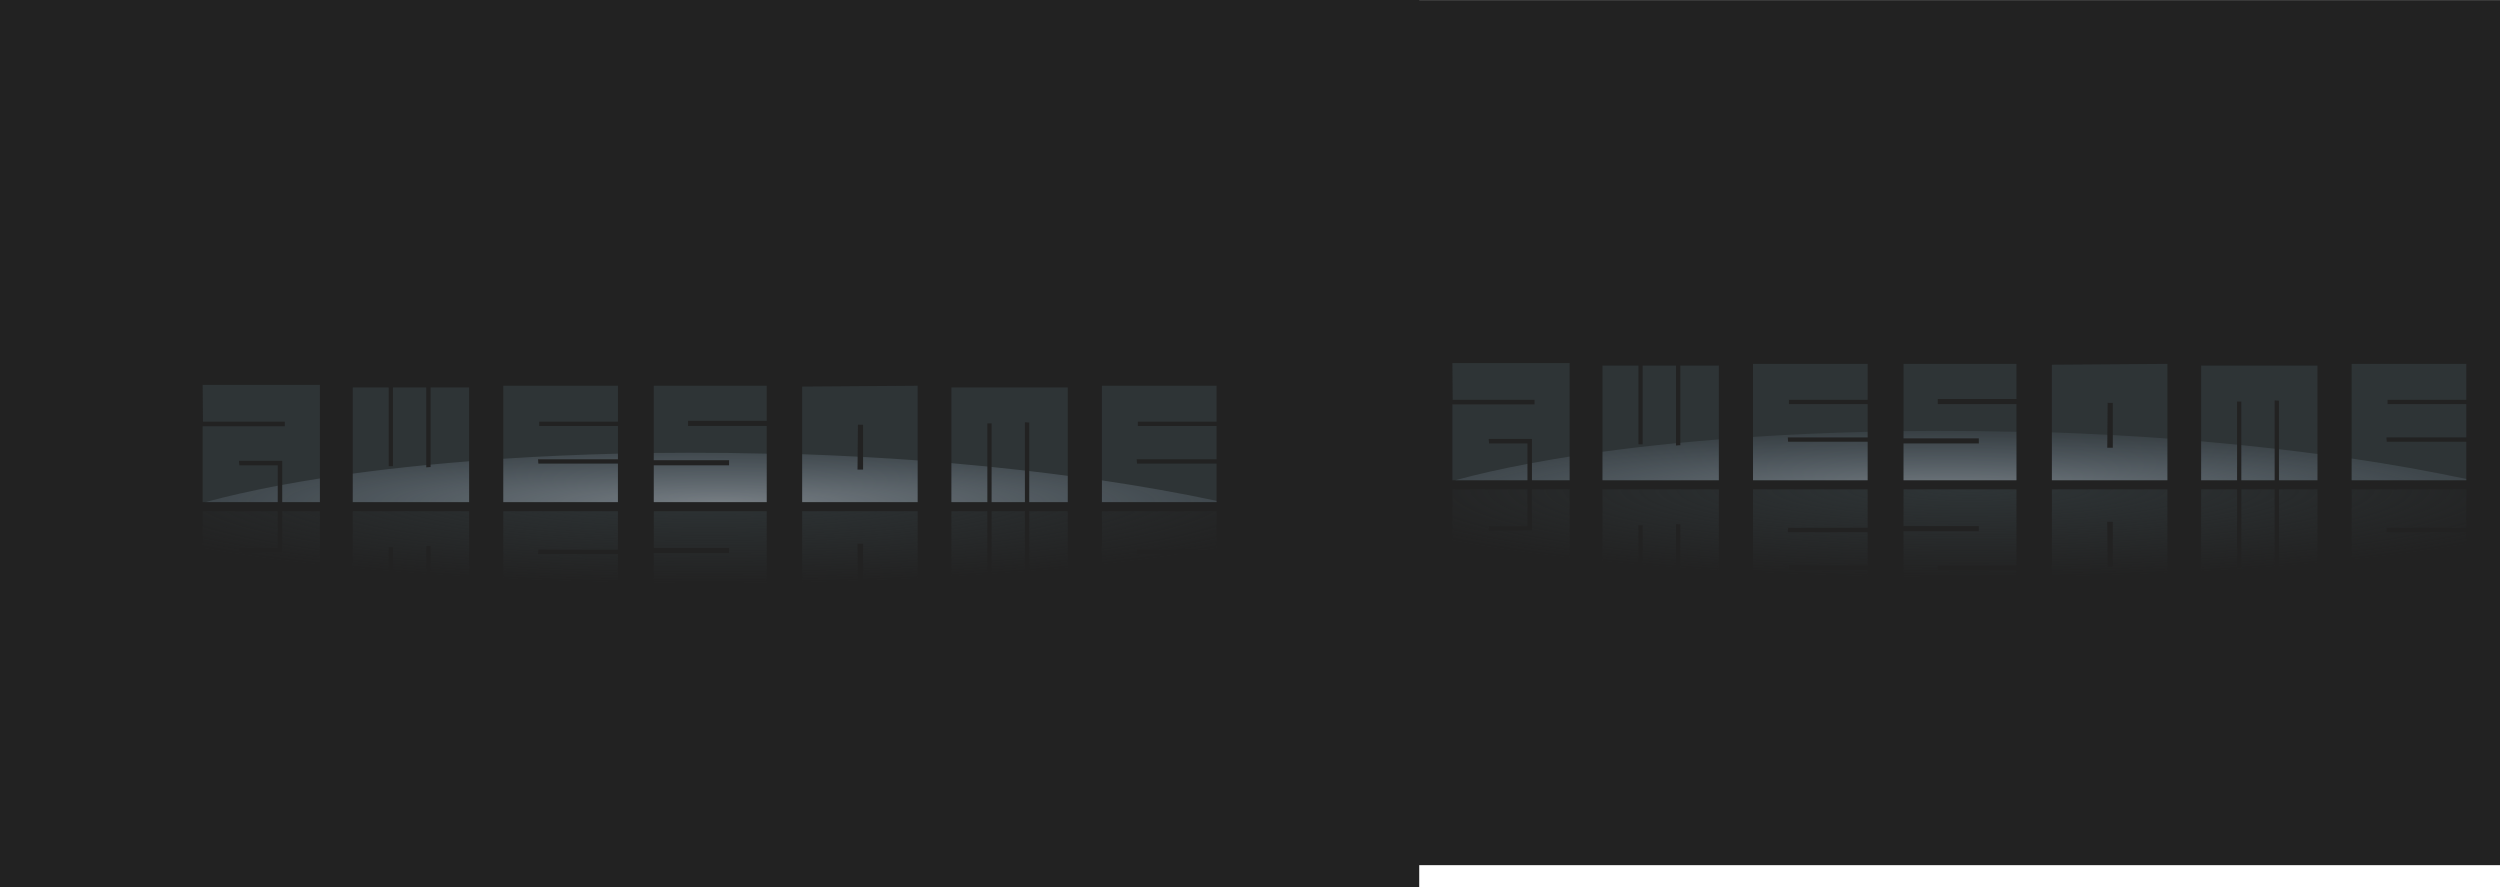 <?xml version="1.0" encoding="UTF-8" standalone="no"?>
<!-- Created with Inkscape (http://www.inkscape.org/) -->
<svg
   xmlns:dc="http://purl.org/dc/elements/1.1/"
   xmlns:cc="http://creativecommons.org/ns#"
   xmlns:rdf="http://www.w3.org/1999/02/22-rdf-syntax-ns#"
   xmlns:svg="http://www.w3.org/2000/svg"
   xmlns="http://www.w3.org/2000/svg"
   xmlns:xlink="http://www.w3.org/1999/xlink"
   xmlns:sodipodi="http://sodipodi.sourceforge.net/DTD/sodipodi-0.dtd"
   xmlns:inkscape="http://www.inkscape.org/namespaces/inkscape"
   width="2959.361"
   height="1050"
   id="svg2"
   sodipodi:version="0.32"
   inkscape:version="0.46"
   version="1.0"
   sodipodi:docname="awesome-reflect-bg-ds.svg"
   inkscape:output_extension="org.inkscape.output.svg.inkscape"
   inkscape:export-filename="/home/garoth/Desktop/awesome-reflect-bg.png"
   inkscape:export-xdpi="90"
   inkscape:export-ydpi="90">
  <defs
     id="defs4">
    <linearGradient
       inkscape:collect="always"
       id="linearGradient3855">
      <stop
         style="stop-color:#2e3436;stop-opacity:1;"
         offset="0"
         id="stop3857" />
      <stop
         style="stop-color:#2e3436;stop-opacity:0;"
         offset="1"
         id="stop3859" />
    </linearGradient>
    <linearGradient
       id="linearGradient3509">
      <stop
         style="stop-color:#e2ebf6;stop-opacity:1;"
         offset="0"
         id="stop3511" />
      <stop
         style="stop-color:#a5c2e1;stop-opacity:0;"
         offset="1"
         id="stop3513" />
    </linearGradient>
    <inkscape:perspective
       sodipodi:type="inkscape:persp3d"
       inkscape:vp_x="0 : 526.18109 : 1"
       inkscape:vp_y="0 : 1000 : 0"
       inkscape:vp_z="744.09448 : 526.18109 : 1"
       inkscape:persp3d-origin="372.04724 : 350.78739 : 1"
       id="perspective10" />
    <radialGradient
       inkscape:collect="always"
       xlink:href="#linearGradient3509"
       id="radialGradient3705"
       gradientUnits="userSpaceOnUse"
       gradientTransform="matrix(1.099,2.6611799e-7,-1.7903379e-8,0.113,57.827,351.618)"
       cx="805.248"
       cy="1446.03"
       fx="805.248"
       fy="1446.03"
       r="905.328" />
    <radialGradient
       inkscape:collect="always"
       xlink:href="#linearGradient3509"
       id="radialGradient3798"
       gradientUnits="userSpaceOnUse"
       gradientTransform="matrix(0.962,2.3285324e-7,-1.5665457e-8,9.869036e-2,30.956,442.666)"
       cx="805.248"
       cy="1446.03"
       fx="805.248"
       fy="1446.03"
       r="905.328" />
    <radialGradient
       inkscape:collect="always"
       xlink:href="#linearGradient3509"
       id="radialGradient3801"
       gradientUnits="userSpaceOnUse"
       gradientTransform="matrix(0.961,1.4994035e-2,-1.532139e-3,9.8243664e-2,34.07,434.852)"
       cx="710.813"
       cy="1820.611"
       fx="710.813"
       fy="1820.611"
       r="905.328" />
    <radialGradient
       inkscape:collect="always"
       xlink:href="#linearGradient3509"
       id="radialGradient3812"
       gradientUnits="userSpaceOnUse"
       gradientTransform="matrix(0.962,2.3285324e-7,-1.5665457e-8,9.869036e-2,30.956,442.666)"
       cx="805.248"
       cy="1446.03"
       fx="805.248"
       fy="1446.03"
       r="905.328" />
    <radialGradient
       inkscape:collect="always"
       xlink:href="#linearGradient3855"
       id="radialGradient3861"
       cx="694.35"
       cy="266.922"
       fx="694.35"
       fy="266.922"
       r="685.829"
       gradientTransform="matrix(1.106,-3.0899636e-7,4.3166413e-8,0.153,-85.247,575.352)"
       gradientUnits="userSpaceOnUse" />
    <radialGradient
       inkscape:collect="always"
       xlink:href="#linearGradient3509"
       id="radialGradient3193"
       gradientUnits="userSpaceOnUse"
       gradientTransform="matrix(0.962,2.3285324e-7,-1.5665457e-8,9.8690375e-2,30.956,442.666)"
       cx="690.591"
       cy="1841.185"
       fx="690.591"
       fy="1841.185"
       r="905.328" />
    <radialGradient
       inkscape:collect="always"
       xlink:href="#linearGradient3509"
       id="radialGradient3222"
       gradientUnits="userSpaceOnUse"
       gradientTransform="matrix(0.962,2.3285324e-7,-1.5665457e-8,9.8690375e-2,-198.552,422.697)"
       cx="2441.161"
       cy="1920.976"
       fx="2441.161"
       fy="1920.976"
       r="905.328" />
    <radialGradient
       inkscape:collect="always"
       xlink:href="#linearGradient3855"
       id="radialGradient3224"
       gradientUnits="userSpaceOnUse"
       gradientTransform="matrix(1.106,-3.0899636e-7,4.3166413e-8,0.153,-314.755,555.383)"
       cx="2249.806"
       cy="352.05"
       fx="2249.806"
       fy="352.05"
       r="685.829" />
  </defs>
  <sodipodi:namedview
     id="base"
     pagecolor="#ffffff"
     bordercolor="#666666"
     borderopacity="1.0"
     gridtolerance="10000"
     guidetolerance="10"
     objecttolerance="10"
     inkscape:pageopacity="0.0"
     inkscape:pageshadow="2"
     inkscape:zoom="0.25396919"
     inkscape:cx="2465.7336"
     inkscape:cy="557.13185"
     inkscape:document-units="px"
     inkscape:current-layer="layer1"
     showgrid="false"
     inkscape:window-width="1654"
     inkscape:window-height="1048"
     inkscape:window-x="24"
     inkscape:window-y="0"
     showguides="true"
     inkscape:guide-bbox="true"
     showborder="true" />
  <g
     inkscape:label="Layer 1"
     inkscape:groupmode="layer"
     id="layer1"
     transform="translate(157.143,-30)">
    <rect
       style="fill:#222222;fill-opacity:1;stroke:none;stroke-width:10;stroke-linecap:round;stroke-linejoin:miter;stroke-miterlimit:4;stroke-dasharray:none"
       id="rect2383"
       width="1680"
       height="1050"
       x="-157.143"
       y="30" />
    <path
       style="fill:#2e3436;fill-opacity:1;stroke:none"
       d="M 929.138,486.622 L 792.42,487.611 L 792.42,624.379 L 929.138,624.379 L 929.138,486.622 z M 858.411,532.722 L 864.532,532.772 L 864.532,585.896 L 857.917,585.896 L 858.411,532.722 L 858.411,532.722 z"
       id="path2650"
       sodipodi:nodetypes="ccccccccccc" />
    <path
       style="fill:#2e3436;fill-opacity:1;stroke:none"
       d="M 82.758,485.621 L 221.515,485.621 L 221.515,624.379 L 176.951,624.379 L 176.951,575.477 L 125.66,575.477 L 126.192,580.859 L 171.6,580.859 L 171.6,624.379 L 82.758,624.379 L 82.758,534.6 L 179.989,534.6 L 179.989,529.173 L 83.121,529.173 L 82.758,485.621 L 82.758,485.621 L 82.758,485.621 L 82.758,485.621 L 82.758,485.621 z"
       id="path2644"
       sodipodi:nodetypes="ccccccccccccccccccc" />
    <path
       style="fill:#2e3436;fill-opacity:1;stroke:none"
       d="M 260.425,488.66 L 260.425,624.379 L 398.169,624.379 L 398.169,488.66 L 352.592,488.66 L 352.592,582.853 L 347.429,583.223 L 347.429,488.66 L 308.028,488.66 L 308.028,581.84 L 302.964,581.84 L 302.964,488.66 L 262.451,488.66 L 260.425,488.66 L 260.425,488.66 z"
       id="path2646"
       sodipodi:nodetypes="ccccccccccccccc" />
    <path
       style="fill:#2e3436;fill-opacity:1;stroke:none"
       d="M 750.465,486.634 L 750.465,528.16 L 657.285,528.16 L 657.285,534.237 L 750.465,534.237 L 750.465,624.379 L 616.772,624.379 L 616.772,580.827 L 705.9,580.827 L 705.9,574.75 L 616.772,574.75 L 616.772,486.634 L 750.465,486.634 L 750.465,486.634 L 750.465,486.634 z"
       id="path2648"
       sodipodi:nodetypes="cccccccccccccc" />
    <path
       sodipodi:nodetypes="ccccccccccccccc"
       id="path2656"
       d="M 969.067,624.379 L 969.067,488.66 L 1106.812,488.66 L 1106.812,624.379 L 1061.234,624.379 L 1061.234,530.186 L 1056.071,529.815 L 1056.071,624.379 L 1016.67,624.379 L 1016.67,531.199 L 1011.606,531.199 L 1011.606,624.379 L 971.093,624.379 L 969.067,624.379 L 969.067,624.379 L 969.067,624.379 z"
       style="fill:#2e3436;fill-opacity:1;stroke:none" />
    <path
       sodipodi:nodetypes="ccccccccccccccc"
       id="path2654"
       d="M 574.317,486.634 L 438.598,486.634 L 438.598,624.379 L 574.317,624.379 L 574.317,578.801 L 480.124,578.801 L 479.753,573.638 L 574.317,573.638 L 574.317,534.237 L 481.137,534.237 L 481.137,529.173 L 574.317,529.173 L 574.317,488.66 L 574.317,486.634 L 574.317,486.634 L 574.317,486.634 z"
       style="fill:#2e3436;fill-opacity:1;stroke:none" />
    <path
       style="fill:#2e3436;fill-opacity:1;stroke:none"
       d="M 1282.959,486.634 L 1147.24,486.634 L 1147.24,624.379 L 1282.959,624.379 L 1282.959,578.801 L 1188.766,578.801 L 1188.396,573.638 L 1282.959,573.638 L 1282.959,534.237 L 1189.779,534.237 L 1189.779,529.173 L 1282.959,529.173 L 1282.959,488.66 L 1282.959,486.634 L 1282.959,486.634 z"
       id="path2658"
       sodipodi:nodetypes="ccccccccccccccc" />
    <path
       id="path3459"
       style="opacity:0.398;fill:url(#radialGradient3193);fill-opacity:1;stroke:none;stroke-opacity:1"
       d="M 792.417,567.672 L 792.417,624.373 L 929.137,624.373 L 929.137,575.072 C 907.662,573.483 886.116,572.103 864.539,570.917 L 864.539,585.904 L 857.924,585.904 L 858.069,570.566 C 836.187,569.403 814.291,568.43 792.417,567.672 z M 969.074,578.255 L 969.074,624.373 L 971.1,624.373 L 1011.616,624.373 L 1011.616,582.224 C 997.493,580.812 983.306,579.483 969.074,578.255 z M 1016.68,582.741 L 1016.68,624.373 L 1056.08,624.373 L 1056.08,586.999 C 1043.013,585.495 1029.871,584.082 1016.68,582.741 z M 1061.227,587.599 L 1061.227,624.373 L 1106.807,624.373 L 1106.807,593.283 C 1091.721,591.268 1076.523,589.387 1061.227,587.599 z M 969.074,579.082 L 969.074,624.373 L 971.1,624.373 L 1011.616,624.373 L 1011.616,583.072 C 997.497,581.641 983.306,580.329 969.074,579.082 z M 1016.68,583.609 L 1016.68,624.373 L 1056.08,624.373 L 1056.08,587.909 C 1043.013,586.386 1029.873,584.969 1016.68,583.609 z M 1061.227,588.529 L 1061.227,624.373 L 1106.807,624.373 L 1106.807,594.317 C 1091.722,592.277 1076.527,590.34 1061.227,588.529 z M 221.516,596.363 C 206.214,598.772 191.346,601.317 176.948,603.991 L 176.948,624.373 L 221.516,624.373 L 221.516,596.363 z M 171.594,604.983 C 140.663,610.846 111.972,617.319 85.912,624.373 L 171.594,624.373 L 171.594,604.983 z M 398.173,576.002 C 382.746,577.23 367.558,578.57 352.593,580.012 L 352.593,582.844 L 347.425,583.216 L 347.425,580.508 C 317.352,583.467 288.278,586.831 260.419,590.637 L 260.419,624.373 L 398.173,624.373 L 398.173,576.002 z M 657.846,565.935 C 644.094,565.951 630.403,566.033 616.772,566.204 L 616.772,574.741 L 705.907,574.741 L 705.907,580.818 L 616.772,580.818 L 616.772,624.373 L 750.475,624.373 L 750.475,567.01 C 719.431,566.257 688.501,565.901 657.846,565.935 z M 574.313,567.01 C 527.93,568.146 482.506,570.158 438.606,573.046 L 438.606,624.373 L 574.313,624.373 L 574.313,578.793 L 480.114,578.793 L 479.763,573.646 L 574.313,573.646 L 574.313,567.01 z M 1147.24,598.637 L 1147.24,624.373 L 1282.968,624.373 L 1282.968,622.864 C 1239.408,613.619 1193.969,605.553 1147.24,598.637 z M 792.417,567.754 L 792.417,624.373 L 929.137,624.373 L 929.137,574.989 C 907.659,573.425 886.114,572.059 864.539,570.896 L 864.539,585.904 L 857.924,585.904 L 858.069,570.545 C 836.184,569.406 814.287,568.489 792.417,567.754 z" />
    <path
       id="path3825"
       style="fill:url(#radialGradient3861);fill-opacity:1;stroke:none"
       d="M 929.138,772.852 L 792.42,771.863 L 792.42,635.096 L 929.138,635.096 L 929.138,772.852 z M 858.411,726.752 L 864.532,726.703 L 864.532,673.579 L 857.917,673.579 L 858.411,726.752 L 858.411,726.752 z M 82.758,773.853 L 221.515,773.853 L 221.515,635.096 L 176.951,635.096 L 176.951,683.998 L 125.66,683.998 L 126.192,678.616 L 171.6,678.616 L 171.6,635.096 L 82.758,635.096 L 82.758,724.874 L 179.989,724.874 L 179.989,730.302 L 83.121,730.302 L 82.758,773.853 L 82.758,773.853 L 82.758,773.853 L 82.758,773.853 L 82.758,773.853 z M 260.425,770.815 L 260.425,635.096 L 398.169,635.096 L 398.169,770.815 L 352.592,770.815 L 352.592,676.622 L 347.429,676.251 L 347.429,770.815 L 308.028,770.815 L 308.028,677.635 L 302.964,677.635 L 302.964,770.815 L 262.451,770.815 L 260.425,770.815 L 260.425,770.815 z M 750.465,772.84 L 750.465,731.314 L 657.285,731.314 L 657.285,725.237 L 750.465,725.237 L 750.465,635.096 L 616.772,635.096 L 616.772,678.647 L 705.9,678.647 L 705.9,684.724 L 616.772,684.724 L 616.772,772.84 L 750.465,772.84 L 750.465,772.84 L 750.465,772.84 z M 969.067,635.096 L 969.067,770.815 L 1106.812,770.815 L 1106.812,635.096 L 1061.234,635.096 L 1061.234,729.289 L 1056.071,729.66 L 1056.071,635.096 L 1016.67,635.096 L 1016.67,728.276 L 1011.606,728.276 L 1011.606,635.096 L 971.093,635.096 L 969.067,635.096 L 969.067,635.096 L 969.067,635.096 z M 574.317,772.84 L 438.598,772.84 L 438.598,635.096 L 574.317,635.096 L 574.317,680.673 L 480.124,680.673 L 479.753,685.837 L 574.317,685.837 L 574.317,725.237 L 481.137,725.237 L 481.137,730.302 L 574.317,730.302 L 574.317,770.815 L 574.317,772.84 L 574.317,772.84 L 574.317,772.84 z M 1282.959,772.84 L 1147.24,772.84 L 1147.24,635.096 L 1282.959,635.096 L 1282.959,680.673 L 1188.766,680.673 L 1188.396,685.837 L 1282.959,685.837 L 1282.959,725.237 L 1189.779,725.237 L 1189.779,730.302 L 1282.959,730.302 L 1282.959,770.815 L 1282.959,772.84 L 1282.959,772.84 z" />
    <rect
       y="30.125"
       x="1522.218"
       height="1024"
       width="1280"
       id="rect3202"
       style="fill:#222222;fill-opacity:1;stroke:none;stroke-width:10;stroke-linecap:round;stroke-linejoin:miter;stroke-miterlimit:4;stroke-dasharray:none" />
    <path
       sodipodi:nodetypes="ccccccccccc"
       id="path3204"
       d="M 2408.499,460.747 L 2271.781,461.736 L 2271.781,598.504 L 2408.499,598.504 L 2408.499,460.747 z M 2337.772,506.847 L 2343.892,506.897 L 2343.892,560.021 L 2337.278,560.021 L 2337.772,506.847 L 2337.772,506.847 z"
       style="fill:#2e3436;fill-opacity:1;stroke:none" />
    <path
       sodipodi:nodetypes="ccccccccccccccccccc"
       id="path3206"
       d="M 1562.119,459.746 L 1700.876,459.746 L 1700.876,598.504 L 1656.312,598.504 L 1656.312,549.602 L 1605.021,549.602 L 1605.553,554.984 L 1650.961,554.984 L 1650.961,598.504 L 1562.119,598.504 L 1562.119,508.725 L 1659.351,508.725 L 1659.351,503.298 L 1562.482,503.298 L 1562.119,459.746 L 1562.119,459.746 L 1562.119,459.746 L 1562.119,459.746 L 1562.119,459.746 z"
       style="fill:#2e3436;fill-opacity:1;stroke:none" />
    <path
       sodipodi:nodetypes="ccccccccccccccc"
       id="path3208"
       d="M 1739.786,462.785 L 1739.786,598.504 L 1877.53,598.504 L 1877.53,462.785 L 1831.953,462.785 L 1831.953,556.978 L 1826.79,557.348 L 1826.79,462.785 L 1787.389,462.785 L 1787.389,555.965 L 1782.325,555.965 L 1782.325,462.785 L 1741.812,462.785 L 1739.786,462.785 L 1739.786,462.785 z"
       style="fill:#2e3436;fill-opacity:1;stroke:none" />
    <path
       sodipodi:nodetypes="cccccccccccccc"
       id="path3210"
       d="M 2229.826,460.759 L 2229.826,502.285 L 2136.646,502.285 L 2136.646,508.362 L 2229.826,508.362 L 2229.826,598.504 L 2096.133,598.504 L 2096.133,554.952 L 2185.261,554.952 L 2185.261,548.875 L 2096.133,548.875 L 2096.133,460.759 L 2229.826,460.759 L 2229.826,460.759 L 2229.826,460.759 z"
       style="fill:#2e3436;fill-opacity:1;stroke:none" />
    <path
       style="fill:#2e3436;fill-opacity:1;stroke:none"
       d="M 2448.428,598.504 L 2448.428,462.785 L 2586.173,462.785 L 2586.173,598.504 L 2540.595,598.504 L 2540.595,504.311 L 2535.432,503.94 L 2535.432,598.504 L 2496.031,598.504 L 2496.031,505.324 L 2490.967,505.324 L 2490.967,598.504 L 2450.454,598.504 L 2448.428,598.504 L 2448.428,598.504 L 2448.428,598.504 z"
       id="path3212"
       sodipodi:nodetypes="ccccccccccccccc" />
    <path
       style="fill:#2e3436;fill-opacity:1;stroke:none"
       d="M 2053.678,460.759 L 1917.959,460.759 L 1917.959,598.504 L 2053.678,598.504 L 2053.678,552.926 L 1959.485,552.926 L 1959.114,547.763 L 2053.678,547.763 L 2053.678,508.362 L 1960.498,508.362 L 1960.498,503.298 L 2053.678,503.298 L 2053.678,462.785 L 2053.678,460.759 L 2053.678,460.759 L 2053.678,460.759 z"
       id="path3214"
       sodipodi:nodetypes="ccccccccccccccc" />
    <path
       sodipodi:nodetypes="ccccccccccccccc"
       id="path3216"
       d="M 2762.32,460.759 L 2626.601,460.759 L 2626.601,598.504 L 2762.32,598.504 L 2762.32,552.926 L 2668.127,552.926 L 2667.756,547.763 L 2762.32,547.763 L 2762.32,508.362 L 2669.14,508.362 L 2669.14,503.298 L 2762.32,503.298 L 2762.32,462.785 L 2762.32,460.759 L 2762.32,460.759 z"
       style="fill:#2e3436;fill-opacity:1;stroke:none" />
    <path
       d="M 2271.778,541.797 L 2271.778,598.498 L 2408.498,598.498 L 2408.498,549.197 C 2387.023,547.608 2365.477,546.228 2343.9,545.042 L 2343.9,560.029 L 2337.285,560.029 L 2337.43,544.691 C 2315.548,543.528 2293.652,542.555 2271.778,541.797 z M 2448.435,552.38 L 2448.435,598.498 L 2450.461,598.498 L 2490.977,598.498 L 2490.977,556.349 C 2476.854,554.937 2462.667,553.608 2448.435,552.38 z M 2496.041,556.866 L 2496.041,598.498 L 2535.441,598.498 L 2535.441,561.124 C 2522.374,559.62 2509.232,558.207 2496.041,556.866 z M 2540.588,561.724 L 2540.588,598.498 L 2586.168,598.498 L 2586.168,567.408 C 2571.082,565.393 2555.884,563.512 2540.588,561.724 z M 2448.435,553.207 L 2448.435,598.498 L 2450.461,598.498 L 2490.977,598.498 L 2490.977,557.197 C 2476.858,555.766 2462.666,554.454 2448.435,553.207 z M 2496.041,557.734 L 2496.041,598.498 L 2535.441,598.498 L 2535.441,562.034 C 2522.374,560.511 2509.235,559.094 2496.041,557.734 z M 2540.588,562.654 L 2540.588,598.498 L 2586.168,598.498 L 2586.168,568.442 C 2571.083,566.402 2555.888,564.465 2540.588,562.654 z M 1700.877,570.488 C 1685.575,572.897 1670.707,575.442 1656.309,578.116 L 1656.309,598.498 L 1700.877,598.498 L 1700.877,570.488 z M 1650.955,579.108 C 1620.024,584.971 1591.333,591.444 1565.273,598.498 L 1650.955,598.498 L 1650.955,579.108 z M 1877.534,550.127 C 1862.107,551.355 1846.919,552.695 1831.954,554.137 L 1831.954,556.969 L 1826.786,557.341 L 1826.786,554.633 C 1796.713,557.593 1767.639,560.956 1739.78,564.762 L 1739.78,598.498 L 1877.534,598.498 L 1877.534,550.127 z M 2137.207,540.06 C 2123.455,540.076 2109.764,540.158 2096.133,540.329 L 2096.133,548.866 L 2185.268,548.866 L 2185.268,554.944 L 2096.133,554.944 L 2096.133,598.498 L 2229.836,598.498 L 2229.836,541.135 C 2198.792,540.382 2167.862,540.026 2137.207,540.06 z M 2053.674,541.135 C 2007.291,542.271 1961.867,544.283 1917.967,547.171 L 1917.967,598.498 L 2053.674,598.498 L 2053.674,552.918 L 1959.475,552.918 L 1959.124,547.771 L 2053.674,547.771 L 2053.674,541.135 z M 2626.601,572.762 L 2626.601,598.498 L 2762.329,598.498 L 2762.329,596.989 C 2718.769,587.744 2673.33,579.678 2626.601,572.762 z M 2271.778,541.879 L 2271.778,598.498 L 2408.498,598.498 L 2408.498,549.114 C 2387.02,547.55 2365.474,546.184 2343.9,545.021 L 2343.9,560.029 L 2337.285,560.029 L 2337.43,544.67 C 2315.545,543.531 2293.648,542.614 2271.778,541.879 z"
       style="opacity:0.398;fill:url(#radialGradient3222);fill-opacity:1;stroke:none;stroke-opacity:1"
       id="path3218" />
    <path
       d="M 2408.499,746.977 L 2271.781,745.988 L 2271.781,609.221 L 2408.499,609.221 L 2408.499,746.977 z M 2337.772,700.877 L 2343.892,700.828 L 2343.892,647.704 L 2337.278,647.704 L 2337.772,700.877 L 2337.772,700.877 z M 1562.119,747.978 L 1700.876,747.978 L 1700.876,609.221 L 1656.312,609.221 L 1656.312,658.123 L 1605.021,658.123 L 1605.553,652.741 L 1650.961,652.741 L 1650.961,609.221 L 1562.119,609.221 L 1562.119,698.999 L 1659.351,698.999 L 1659.351,704.427 L 1562.482,704.427 L 1562.119,747.978 L 1562.119,747.978 L 1562.119,747.978 L 1562.119,747.978 L 1562.119,747.978 z M 1739.786,744.94 L 1739.786,609.221 L 1877.53,609.221 L 1877.53,744.94 L 1831.953,744.94 L 1831.953,650.747 L 1826.79,650.376 L 1826.79,744.94 L 1787.389,744.94 L 1787.389,651.76 L 1782.325,651.76 L 1782.325,744.94 L 1741.812,744.94 L 1739.786,744.94 L 1739.786,744.94 z M 2229.826,746.965 L 2229.826,705.439 L 2136.646,705.439 L 2136.646,699.362 L 2229.826,699.362 L 2229.826,609.221 L 2096.133,609.221 L 2096.133,652.772 L 2185.261,652.772 L 2185.261,658.849 L 2096.133,658.849 L 2096.133,746.965 L 2229.826,746.965 L 2229.826,746.965 L 2229.826,746.965 z M 2448.428,609.221 L 2448.428,744.94 L 2586.173,744.94 L 2586.173,609.221 L 2540.595,609.221 L 2540.595,703.414 L 2535.432,703.785 L 2535.432,609.221 L 2496.031,609.221 L 2496.031,702.401 L 2490.967,702.401 L 2490.967,609.221 L 2450.454,609.221 L 2448.428,609.221 L 2448.428,609.221 L 2448.428,609.221 z M 2053.678,746.965 L 1917.959,746.965 L 1917.959,609.221 L 2053.678,609.221 L 2053.678,654.798 L 1959.485,654.798 L 1959.114,659.962 L 2053.678,659.962 L 2053.678,699.362 L 1960.498,699.362 L 1960.498,704.427 L 2053.678,704.427 L 2053.678,744.94 L 2053.678,746.965 L 2053.678,746.965 L 2053.678,746.965 z M 2762.32,746.965 L 2626.601,746.965 L 2626.601,609.221 L 2762.32,609.221 L 2762.32,654.798 L 2668.127,654.798 L 2667.756,659.962 L 2762.32,659.962 L 2762.32,699.362 L 2669.14,699.362 L 2669.14,704.427 L 2762.32,704.427 L 2762.32,744.94 L 2762.32,746.965 L 2762.32,746.965 z"
       style="fill:url(#radialGradient3224);fill-opacity:1;stroke:none"
       id="path3220" />
  </g>
</svg>
